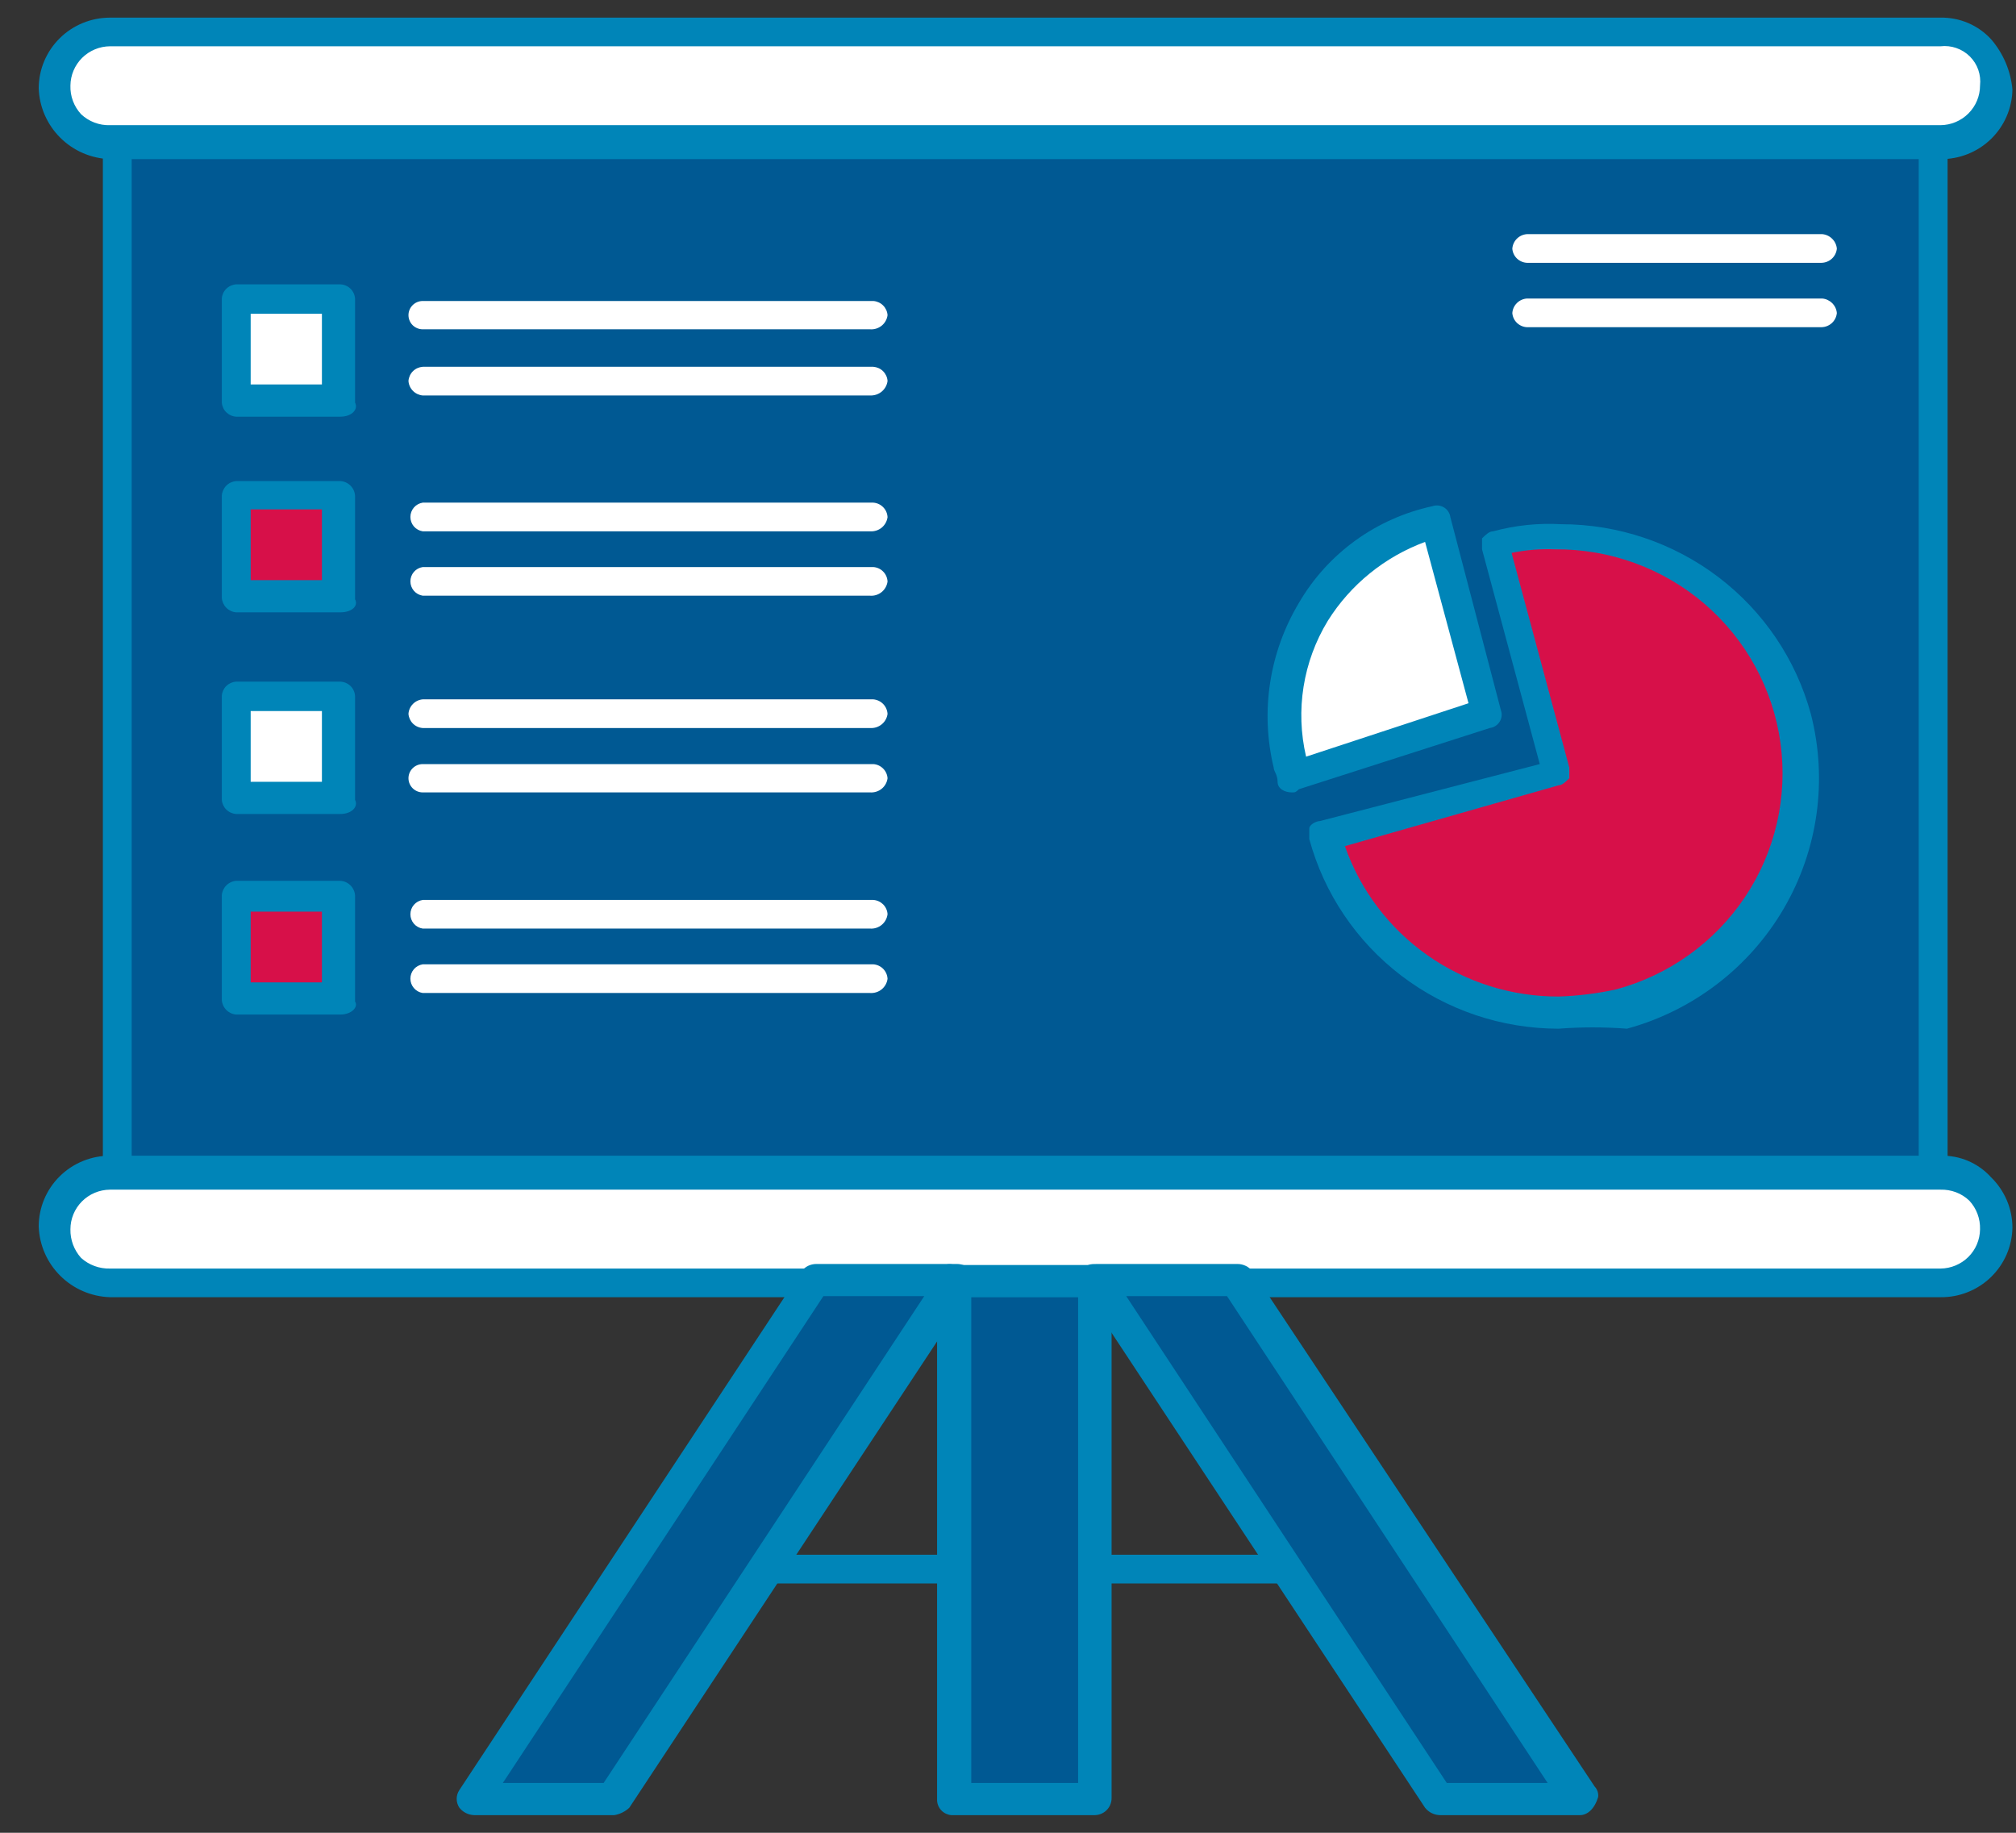 <svg width="44" height="40" viewBox="0 0 44 40" fill="none" xmlns="http://www.w3.org/2000/svg">
<rect x="0" y="0" width="44" height="40" fill="#333333" stroke="none"/>
<g id="Group 791">
<path id="Vector" d="M7.43 15.109H5.152V17.371H7.43V15.109Z" fill="white"/>
<path id="Vector_2" d="M7.43 6.438H5.152V8.7H7.43V6.438Z" fill="white"/>
<path id="Vector_3" d="M31.344 11.364L32.44 15.58L28.273 16.908C28.273 16.83 28.195 16.676 28.195 16.591C28.053 16.043 28.022 15.471 28.104 14.911C28.186 14.35 28.379 13.811 28.672 13.325C28.964 12.839 29.351 12.415 29.81 12.079C30.269 11.742 30.79 11.499 31.344 11.364Z" fill="white"/>
<path id="Vector_4" d="M7.43 19.486H5.152V21.749H7.43V19.486Z" fill="#D71049"/>
<path id="Vector_5" d="M7.43 10.816H5.152V13.078H7.43V10.816Z" fill="#D71049"/>
<path id="Vector_6" d="M39.125 15.502C39.464 16.84 39.26 18.257 38.557 19.447C37.854 20.636 36.709 21.504 35.367 21.863C34.026 22.221 32.597 22.042 31.387 21.363C30.178 20.685 29.285 19.562 28.902 18.236L34.018 16.908L32.681 11.819C33.347 11.63 34.046 11.575 34.734 11.659C35.422 11.742 36.087 11.963 36.688 12.306C37.289 12.649 37.815 13.109 38.233 13.659C38.652 14.208 38.955 14.835 39.125 15.502Z" fill="#D71049"/>
<path id="Vector_7" d="M27.013 27.918L34.484 39.244H31.421L28.039 34.164L23.95 27.918H27.013Z" fill="#005993"/>
<path id="Vector_8" d="M16.712 34.249L13.408 39.244H10.345L17.816 27.918H20.879L16.712 34.249Z" fill="#005993"/>
<path id="Vector_9" d="M23.872 34.249V39.244H20.879V34.249V27.918H23.872V34.249Z" fill="#005993"/>
<path id="Vector_10" d="M43.215 25.81C43.399 25.977 43.528 26.196 43.583 26.438C43.639 26.68 43.618 26.933 43.524 27.163C43.43 27.393 43.267 27.588 43.057 27.723C42.848 27.858 42.602 27.926 42.352 27.918H2.4C2.073 27.896 1.766 27.757 1.534 27.527C1.302 27.297 1.163 26.991 1.141 26.667C1.139 26.502 1.17 26.339 1.232 26.187C1.295 26.035 1.388 25.896 1.505 25.78C1.623 25.665 1.763 25.573 1.916 25.512C2.07 25.451 2.235 25.421 2.4 25.424H42.274C42.61 25.491 42.929 25.622 43.215 25.81Z" fill="white"/>
<path id="Vector_11" d="M43.215 1.049C43.456 1.274 43.599 1.585 43.611 1.914C43.613 2.078 43.582 2.241 43.519 2.394C43.457 2.546 43.364 2.684 43.246 2.8C43.129 2.916 42.989 3.007 42.836 3.069C42.682 3.13 42.517 3.16 42.352 3.157H2.4C2.073 3.143 1.764 3.005 1.537 2.771C1.352 2.604 1.224 2.384 1.168 2.142C1.113 1.9 1.134 1.648 1.228 1.418C1.322 1.188 1.485 0.992 1.695 0.857C1.904 0.722 2.15 0.654 2.4 0.663H42.352C42.679 0.676 42.988 0.814 43.215 1.049Z" fill="white"/>
<path id="Vector_12" d="M42.196 3.157V25.501H2.548V3.157H42.196ZM35.433 21.98C36.782 21.619 37.934 20.746 38.639 19.548C39.345 18.35 39.548 16.925 39.203 15.58C39.029 14.915 38.722 14.291 38.302 13.745C37.882 13.199 37.357 12.742 36.757 12.4C36.157 12.058 35.494 11.838 34.808 11.753C34.121 11.668 33.425 11.719 32.758 11.905L34.096 16.985L28.98 18.313C29.357 19.643 30.244 20.772 31.451 21.458C32.658 22.144 34.088 22.332 35.433 21.98ZM32.323 15.657L31.227 11.441C30.092 11.724 29.116 12.442 28.511 13.437C27.907 14.432 27.723 15.624 28.001 16.753C28.001 16.831 28.078 16.985 28.078 17.062L32.323 15.657ZM7.391 21.749V19.486H5.113V21.749H7.391ZM7.391 17.379V15.109H5.113V17.379H7.391ZM7.391 13.078V10.816H5.113V13.078H7.391ZM7.391 8.708V6.415H5.113V8.731L7.391 8.708Z" fill="#005993"/>
<path id="Vector_13" d="M2.556 25.81C2.475 25.805 2.399 25.77 2.342 25.713C2.285 25.657 2.25 25.581 2.245 25.501V3.157C2.256 3.082 2.295 3.014 2.352 2.965C2.41 2.916 2.484 2.889 2.559 2.889C2.635 2.889 2.709 2.916 2.767 2.965C2.824 3.014 2.863 3.082 2.874 3.157V25.501C2.952 25.655 2.797 25.81 2.556 25.81Z" fill="#0085B8"/>
<path id="Vector_14" d="M42.196 25.81C42.114 25.806 42.036 25.773 41.977 25.716C41.919 25.659 41.883 25.582 41.877 25.501V3.157C41.889 3.082 41.928 3.014 41.985 2.965C42.043 2.916 42.116 2.889 42.192 2.889C42.268 2.889 42.342 2.916 42.399 2.965C42.457 3.014 42.495 3.082 42.507 3.157V25.501C42.502 25.581 42.467 25.657 42.41 25.713C42.353 25.77 42.277 25.805 42.196 25.81Z" fill="#0085B8"/>
<path id="Vector_15" d="M42.352 3.473H2.4C1.992 3.46 1.604 3.293 1.316 3.006C1.027 2.719 0.859 2.334 0.845 1.929C0.845 1.519 1.009 1.127 1.301 0.837C1.592 0.548 1.988 0.385 2.4 0.385H42.352C42.559 0.381 42.765 0.421 42.955 0.502C43.145 0.583 43.316 0.704 43.456 0.856C43.722 1.164 43.885 1.548 43.922 1.952C43.916 2.36 43.747 2.75 43.453 3.035C43.159 3.32 42.763 3.477 42.352 3.473ZM2.4 1.01C2.172 1.012 1.954 1.103 1.792 1.263C1.631 1.424 1.539 1.641 1.537 1.867C1.529 2.098 1.613 2.323 1.77 2.493C1.854 2.572 1.953 2.634 2.061 2.675C2.169 2.716 2.284 2.736 2.4 2.732H42.352C42.581 2.73 42.801 2.638 42.962 2.476C43.124 2.314 43.215 2.095 43.215 1.867C43.228 1.751 43.215 1.634 43.177 1.524C43.139 1.414 43.075 1.314 42.992 1.231C42.909 1.149 42.809 1.086 42.697 1.048C42.587 1.009 42.468 0.997 42.352 1.01H2.4Z" fill="#0085B8"/>
<path id="Vector_16" d="M42.352 28.311H27.013C26.938 28.3 26.87 28.262 26.82 28.204C26.771 28.147 26.744 28.074 26.744 27.999C26.744 27.923 26.771 27.85 26.82 27.793C26.87 27.736 26.938 27.698 27.013 27.686H42.352C42.58 27.684 42.798 27.593 42.96 27.433C43.121 27.273 43.213 27.056 43.215 26.829C43.222 26.598 43.139 26.374 42.981 26.204C42.898 26.124 42.799 26.062 42.691 26.021C42.583 25.98 42.467 25.961 42.352 25.964H2.4C2.17 25.966 1.951 26.058 1.789 26.22C1.628 26.382 1.537 26.601 1.537 26.829C1.532 27.059 1.616 27.283 1.77 27.454C1.942 27.609 2.168 27.692 2.4 27.686H17.816C17.891 27.698 17.96 27.736 18.009 27.793C18.058 27.85 18.085 27.923 18.085 27.999C18.085 28.074 18.058 28.147 18.009 28.204C17.96 28.262 17.891 28.3 17.816 28.311H2.4C1.992 28.298 1.604 28.131 1.316 27.844C1.027 27.558 0.859 27.172 0.845 26.767C0.845 26.358 1.009 25.965 1.301 25.675C1.592 25.386 1.988 25.223 2.4 25.223H42.352C42.559 25.217 42.766 25.256 42.956 25.337C43.147 25.419 43.317 25.54 43.456 25.694C43.603 25.837 43.719 26.008 43.8 26.196C43.88 26.384 43.921 26.586 43.922 26.79C43.916 27.199 43.747 27.588 43.453 27.873C43.159 28.158 42.763 28.316 42.352 28.311Z" fill="#0085B8"/>
<path id="Vector_17" d="M23.95 28.311C23.903 28.317 23.856 28.313 23.81 28.3C23.765 28.287 23.722 28.265 23.685 28.235C23.648 28.206 23.618 28.169 23.595 28.128C23.573 28.087 23.558 28.042 23.554 27.995C23.559 27.913 23.595 27.837 23.654 27.78C23.713 27.723 23.79 27.69 23.872 27.686C23.953 27.692 24.029 27.726 24.086 27.782C24.143 27.839 24.178 27.915 24.183 27.995C24.183 28.157 24.106 28.311 23.95 28.311Z" fill="#0085B8"/>
<path id="Vector_18" d="M23.872 39.615H20.763C20.681 39.608 20.605 39.572 20.548 39.514C20.491 39.456 20.457 39.379 20.452 39.298V27.918C20.452 27.686 20.607 27.532 20.84 27.609H23.95C24.031 27.614 24.107 27.649 24.164 27.705C24.221 27.762 24.256 27.838 24.261 27.918V39.244C24.261 39.294 24.251 39.344 24.231 39.39C24.212 39.436 24.183 39.477 24.146 39.512C24.11 39.547 24.067 39.574 24.02 39.591C23.973 39.609 23.923 39.617 23.872 39.615ZM21.198 38.912H23.53V28.312H21.198V38.912Z" fill="#0085B8"/>
<path id="Vector_19" d="M34.484 39.615H31.421C31.359 39.612 31.299 39.597 31.244 39.569C31.189 39.541 31.14 39.501 31.102 39.453L23.631 28.134C23.592 28.076 23.571 28.007 23.571 27.937C23.571 27.867 23.592 27.798 23.631 27.74C23.709 27.586 23.794 27.586 23.95 27.586H27.013C27.074 27.587 27.135 27.601 27.19 27.628C27.245 27.654 27.293 27.693 27.332 27.74L34.803 38.989C34.832 39.02 34.854 39.057 34.868 39.097C34.881 39.137 34.886 39.179 34.88 39.221C34.803 39.476 34.647 39.615 34.484 39.615ZM31.576 38.912H33.777L26.78 28.288H24.58L31.576 38.912Z" fill="#0085B8"/>
<path id="Vector_20" d="M13.408 39.615H10.345C10.283 39.612 10.223 39.597 10.168 39.569C10.113 39.541 10.064 39.501 10.026 39.453C9.988 39.396 9.967 39.328 9.967 39.26C9.967 39.191 9.988 39.124 10.026 39.067L17.497 27.74C17.535 27.692 17.583 27.653 17.639 27.626C17.694 27.6 17.755 27.586 17.816 27.586H20.887C20.948 27.586 21.009 27.6 21.064 27.626C21.119 27.653 21.168 27.692 21.206 27.74C21.245 27.798 21.265 27.867 21.265 27.937C21.265 28.007 21.245 28.076 21.206 28.134L13.735 39.453C13.644 39.538 13.531 39.594 13.408 39.615ZM10.975 38.912H13.175L20.172 28.288H17.971L10.975 38.912Z" fill="#0085B8"/>
<path id="Vector_21" d="M27.961 34.558H23.95C23.904 34.565 23.858 34.562 23.814 34.55C23.769 34.537 23.728 34.515 23.693 34.486C23.658 34.456 23.63 34.419 23.611 34.377C23.591 34.336 23.581 34.291 23.581 34.245C23.581 34.199 23.591 34.154 23.611 34.112C23.63 34.071 23.658 34.034 23.693 34.004C23.728 33.975 23.769 33.953 23.814 33.94C23.858 33.928 23.904 33.925 23.95 33.932H27.961C28.036 33.944 28.105 33.982 28.154 34.039C28.203 34.097 28.23 34.17 28.23 34.245C28.23 34.32 28.203 34.393 28.154 34.451C28.105 34.508 28.036 34.546 27.961 34.558Z" fill="#0085B8"/>
<path id="Vector_22" d="M20.887 34.558H16.72C16.565 34.558 16.331 34.403 16.331 34.249C16.335 34.167 16.369 34.09 16.426 34.032C16.484 33.973 16.561 33.938 16.642 33.932H20.809C20.892 33.938 20.97 33.973 21.029 34.031C21.087 34.089 21.123 34.167 21.128 34.249C21.12 34.403 21.043 34.558 20.887 34.558Z" fill="#0085B8"/>
<path id="Vector_23" d="M34.018 22.451C32.779 22.451 31.574 22.046 30.59 21.298C29.607 20.55 28.899 19.501 28.576 18.313V18.081C28.576 17.996 28.731 17.919 28.809 17.919L33.606 16.676L32.346 11.989V11.75C32.424 11.673 32.502 11.596 32.587 11.596C33.073 11.464 33.577 11.412 34.08 11.441C35.318 11.442 36.522 11.848 37.506 12.596C38.489 13.344 39.198 14.392 39.522 15.58C39.893 17.019 39.681 18.545 38.931 19.83C38.181 21.115 36.952 22.057 35.51 22.451C35.014 22.413 34.514 22.413 34.018 22.451ZM29.353 18.467C29.69 19.428 30.32 20.261 31.156 20.849C31.993 21.438 32.993 21.752 34.018 21.749C34.439 21.735 34.858 21.684 35.269 21.594C36.424 21.284 37.426 20.566 38.087 19.575C38.748 18.584 39.022 17.388 38.859 16.211C38.696 15.034 38.107 13.956 37.201 13.178C36.296 12.402 35.136 11.979 33.94 11.989C33.622 11.976 33.303 12.002 32.991 12.067L34.251 16.753V16.985C34.173 17.062 34.095 17.139 34.018 17.139L29.353 18.467Z" fill="#0085B8"/>
<path id="Vector_24" d="M28.195 17.294C28.04 17.294 27.884 17.216 27.884 17.062C27.884 16.907 27.799 16.83 27.799 16.753C27.504 15.528 27.702 14.238 28.351 13.155C28.662 12.621 29.082 12.158 29.584 11.795C30.086 11.432 30.659 11.178 31.266 11.047C31.307 11.033 31.351 11.028 31.395 11.033C31.438 11.038 31.48 11.053 31.517 11.075C31.555 11.098 31.586 11.129 31.61 11.166C31.634 11.202 31.649 11.244 31.655 11.287L32.758 15.502C32.773 15.543 32.778 15.587 32.773 15.63C32.768 15.674 32.753 15.715 32.73 15.752C32.707 15.789 32.676 15.82 32.639 15.844C32.602 15.868 32.561 15.883 32.517 15.888L28.351 17.224C28.273 17.294 28.273 17.294 28.195 17.294ZM31.103 11.827C30.223 12.152 29.476 12.757 28.98 13.549C28.439 14.438 28.269 15.502 28.506 16.514L32.051 15.348L31.103 11.827Z" fill="#0085B8"/>
<path id="Vector_25" d="M39.755 5.736H33.326C33.244 5.732 33.166 5.698 33.107 5.641C33.049 5.585 33.013 5.508 33.007 5.427C33.013 5.345 33.048 5.267 33.107 5.209C33.165 5.151 33.243 5.116 33.326 5.11H39.771C39.853 5.117 39.93 5.153 39.988 5.211C40.047 5.269 40.083 5.345 40.09 5.427C40.082 5.51 40.044 5.588 39.982 5.645C39.92 5.702 39.84 5.734 39.755 5.736Z" fill="white"/>
<path id="Vector_26" d="M39.755 7.141H33.326C33.244 7.137 33.166 7.103 33.107 7.046C33.049 6.99 33.013 6.913 33.007 6.832C33.013 6.75 33.048 6.672 33.107 6.614C33.165 6.556 33.243 6.521 33.326 6.515H39.771C39.853 6.522 39.93 6.558 39.988 6.616C40.047 6.674 40.083 6.75 40.09 6.832C40.082 6.915 40.044 6.993 39.982 7.05C39.92 7.107 39.84 7.139 39.755 7.141Z" fill="white"/>
<path id="Vector_27" d="M7.43 9.094H5.152C5.072 9.089 4.996 9.054 4.938 8.997C4.881 8.941 4.847 8.865 4.841 8.785V6.515C4.847 6.435 4.881 6.36 4.938 6.303C4.996 6.246 5.072 6.212 5.152 6.206H7.43C7.512 6.21 7.59 6.243 7.649 6.3C7.708 6.357 7.743 6.434 7.749 6.515V8.785C7.827 8.94 7.671 9.094 7.43 9.094ZM5.471 8.391H7.026V6.847H5.471V8.391Z" fill="#0085B8"/>
<path id="Vector_28" d="M18.99 7.187H9.226C9.144 7.187 9.064 7.154 9.006 7.097C8.948 7.039 8.915 6.96 8.915 6.878C8.915 6.796 8.948 6.718 9.006 6.66C9.064 6.602 9.144 6.569 9.226 6.569H19.06C19.141 6.575 19.217 6.609 19.274 6.666C19.331 6.723 19.366 6.798 19.371 6.878C19.36 6.968 19.314 7.05 19.243 7.108C19.172 7.165 19.082 7.194 18.99 7.187Z" fill="white"/>
<path id="Vector_29" d="M18.99 8.631H9.226C9.145 8.624 9.069 8.588 9.012 8.53C8.955 8.472 8.92 8.395 8.915 8.314C8.921 8.234 8.955 8.159 9.012 8.102C9.069 8.045 9.145 8.011 9.226 8.005H19.06C19.141 8.011 19.217 8.045 19.274 8.102C19.331 8.159 19.366 8.234 19.371 8.314C19.36 8.405 19.314 8.488 19.243 8.547C19.173 8.605 19.082 8.635 18.99 8.631Z" fill="white"/>
<path id="Vector_30" d="M7.43 13.364H5.152C5.071 13.357 4.995 13.321 4.938 13.263C4.881 13.204 4.847 13.128 4.841 13.047V10.816C4.847 10.735 4.881 10.659 4.938 10.6C4.995 10.542 5.071 10.507 5.152 10.499H7.43C7.513 10.505 7.591 10.54 7.649 10.598C7.708 10.656 7.743 10.734 7.749 10.816V13.078C7.827 13.232 7.671 13.364 7.43 13.364ZM5.471 12.661H7.026V11.117H5.471V12.661Z" fill="#0085B8"/>
<path id="Vector_31" d="M18.99 11.596H9.226C9.151 11.584 9.082 11.546 9.033 11.489C8.984 11.431 8.957 11.358 8.957 11.283C8.957 11.207 8.984 11.135 9.033 11.077C9.082 11.02 9.151 10.982 9.226 10.97H19.06C19.142 10.976 19.219 11.011 19.276 11.07C19.334 11.128 19.367 11.205 19.371 11.287C19.359 11.377 19.313 11.459 19.242 11.517C19.172 11.574 19.081 11.602 18.99 11.596Z" fill="white"/>
<path id="Vector_32" d="M18.99 13.001H9.226C9.151 12.989 9.082 12.951 9.033 12.894C8.984 12.836 8.957 12.764 8.957 12.688C8.957 12.613 8.984 12.54 9.033 12.482C9.082 12.425 9.151 12.387 9.226 12.376H19.06C19.142 12.381 19.219 12.416 19.276 12.475C19.334 12.533 19.367 12.611 19.371 12.692C19.359 12.782 19.313 12.864 19.242 12.922C19.172 12.979 19.081 13.008 18.99 13.001Z" fill="white"/>
<path id="Vector_33" d="M7.43 17.765H5.152C5.072 17.759 4.996 17.725 4.938 17.668C4.881 17.611 4.847 17.536 4.841 17.456V15.186C4.847 15.106 4.881 15.03 4.938 14.973C4.996 14.917 5.072 14.882 5.152 14.877H7.43C7.512 14.881 7.59 14.914 7.649 14.971C7.708 15.028 7.743 15.104 7.749 15.186V17.456C7.827 17.61 7.671 17.765 7.43 17.765ZM5.471 17.062H7.026V15.518H5.471V17.062Z" fill="#0085B8"/>
<path id="Vector_34" d="M18.99 15.889H9.226C9.145 15.883 9.069 15.849 9.012 15.792C8.955 15.735 8.921 15.66 8.915 15.58C8.92 15.499 8.955 15.422 9.012 15.364C9.069 15.306 9.145 15.27 9.226 15.263H19.06C19.142 15.27 19.218 15.306 19.275 15.364C19.332 15.422 19.366 15.499 19.371 15.58C19.36 15.67 19.314 15.752 19.243 15.809C19.172 15.867 19.082 15.895 18.99 15.889Z" fill="white"/>
<path id="Vector_35" d="M18.99 17.294H9.226C9.144 17.294 9.064 17.261 9.006 17.203C8.948 17.145 8.915 17.067 8.915 16.985C8.915 16.903 8.948 16.824 9.006 16.767C9.064 16.709 9.144 16.676 9.226 16.676H19.06C19.141 16.681 19.217 16.716 19.274 16.773C19.331 16.829 19.366 16.905 19.371 16.985C19.36 17.075 19.314 17.157 19.243 17.215C19.172 17.272 19.082 17.3 18.99 17.294Z" fill="white"/>
<path id="Vector_36" d="M7.43 22.142H5.152C5.071 22.135 4.995 22.099 4.938 22.041C4.881 21.983 4.847 21.907 4.841 21.826V19.54C4.847 19.459 4.881 19.383 4.938 19.325C4.995 19.267 5.071 19.231 5.152 19.224H7.43C7.513 19.229 7.591 19.264 7.649 19.323C7.708 19.381 7.743 19.458 7.749 19.54V21.857C7.827 21.98 7.671 22.142 7.43 22.142ZM5.471 21.44H7.026V19.896H5.471V21.44Z" fill="#0085B8"/>
<path id="Vector_37" d="M18.99 20.266H9.226C9.151 20.255 9.082 20.217 9.033 20.159C8.984 20.102 8.957 20.029 8.957 19.954C8.957 19.878 8.984 19.805 9.033 19.748C9.082 19.691 9.151 19.653 9.226 19.641H19.06C19.141 19.646 19.217 19.681 19.274 19.737C19.331 19.794 19.366 19.87 19.371 19.95C19.361 20.041 19.316 20.125 19.245 20.184C19.174 20.243 19.082 20.273 18.99 20.266Z" fill="white"/>
<path id="Vector_38" d="M18.99 21.672H9.226C9.151 21.66 9.082 21.622 9.033 21.564C8.984 21.507 8.957 21.434 8.957 21.359C8.957 21.283 8.984 21.21 9.033 21.153C9.082 21.096 9.151 21.058 9.226 21.046H19.06C19.142 21.052 19.219 21.087 19.276 21.145C19.334 21.204 19.367 21.281 19.371 21.363C19.359 21.453 19.313 21.535 19.242 21.593C19.172 21.65 19.081 21.678 18.99 21.672Z" fill="white"/>
</g>
</svg>
